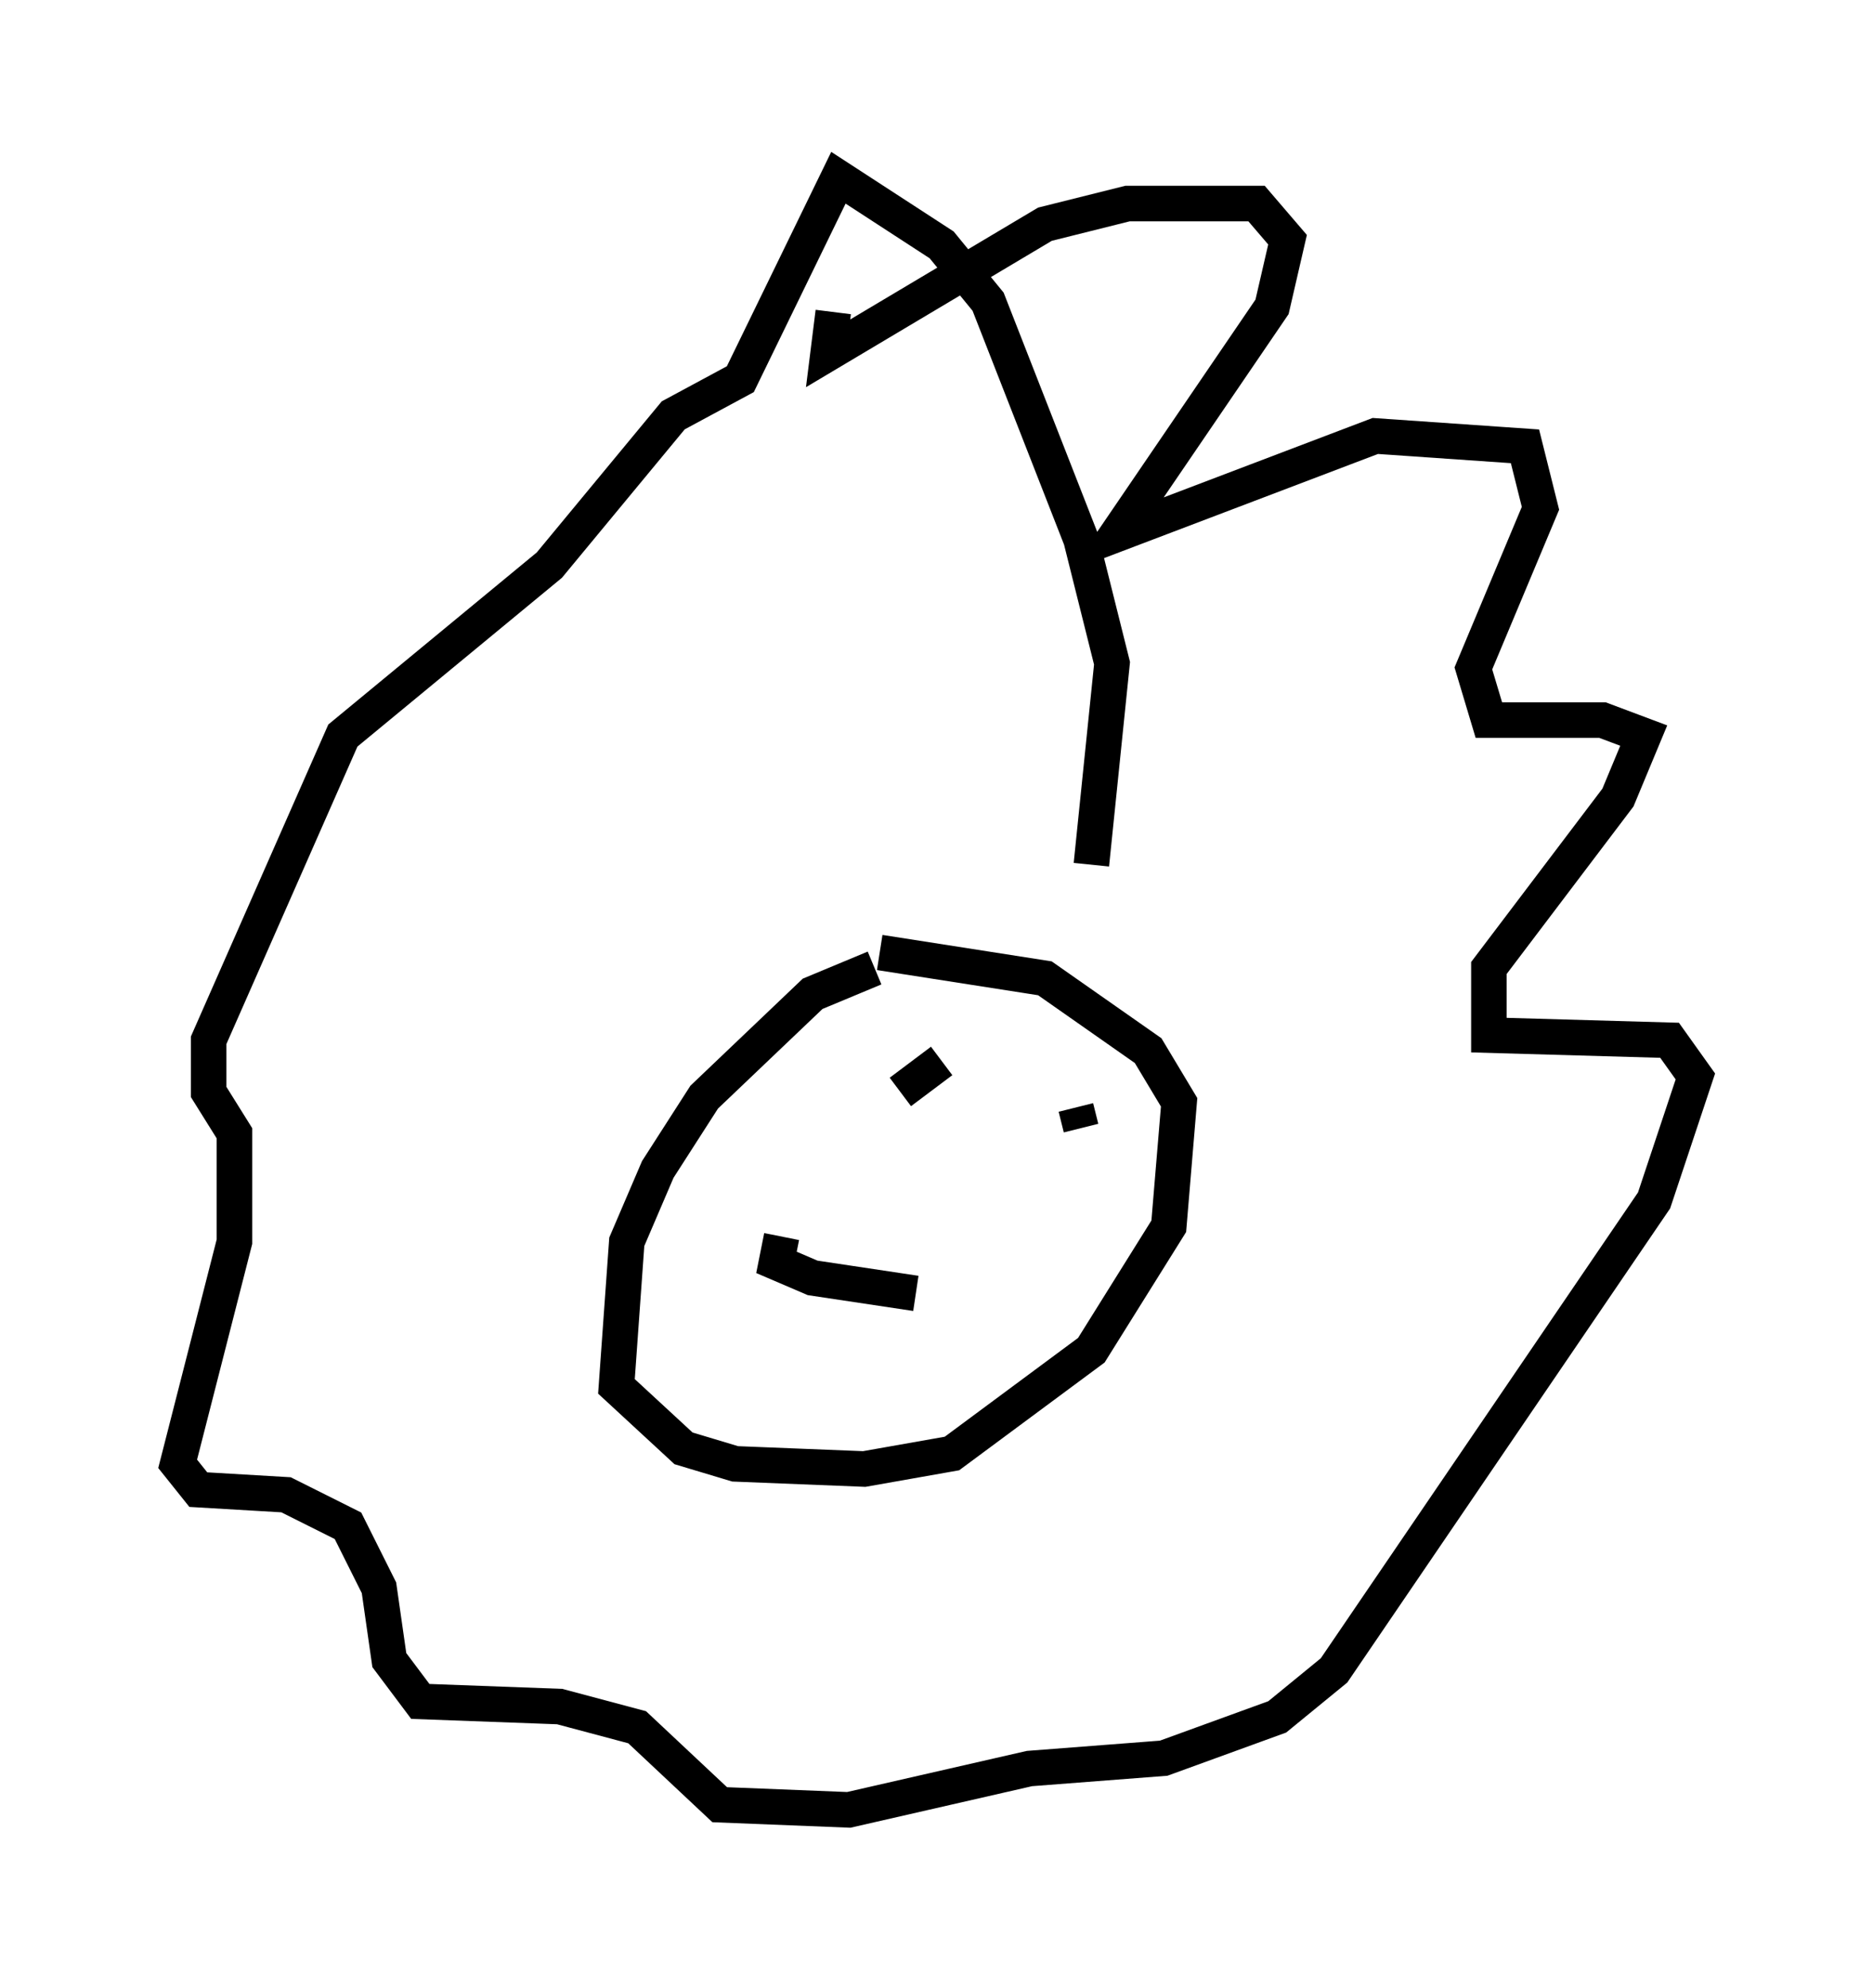 <?xml version="1.0" encoding="utf-8" ?>
<svg baseProfile="full" height="55.899" version="1.1" width="52.704" xmlns="http://www.w3.org/2000/svg" xmlns:ev="http://www.w3.org/2001/xml-events" xmlns:xlink="http://www.w3.org/1999/xlink"><defs /><rect fill="white" height="55.899" width="52.704" x="0" y="0" /><path d="M27.95, 27.514 m-3.341, -0.291 l-1.743, 0.726 -3.05, 2.905 l-1.307, 2.034 -0.872, 2.034 l-0.291, 4.067 1.888, 1.743 l1.453, 0.436 3.631, 0.145 l2.469, -0.436 3.922, -2.905 l2.179, -3.486 0.291, -3.486 l-0.872, -1.453 -2.905, -2.034 l-4.648, -0.726 m1.743, 3.05 l-1.162, 0.872 m4.939, 0.436 l0.145, 0.581 m-8.425, 3.05 l-0.145, 0.726 1.017, 0.436 l2.905, 0.436 m4.939, -12.056 l0.581, -5.665 -0.872, -3.486 l-2.615, -6.682 -1.307, -1.598 l-2.905, -1.888 -2.76, 5.665 l-1.888, 1.017 -3.486, 4.212 l-5.81, 4.793 -3.777, 8.57 l0.0, 1.453 0.726, 1.162 l0.0, 3.05 -1.598, 6.246 l0.581, 0.726 2.469, 0.145 l1.743, 0.872 0.872, 1.743 l0.291, 2.034 0.872, 1.162 l3.922, 0.145 2.179, 0.581 l2.324, 2.179 3.631, 0.145 l5.084, -1.162 3.777, -0.291 l3.196, -1.162 1.598, -1.307 l9.006, -13.218 1.162, -3.486 l-0.726, -1.017 -5.084, -0.145 l0.0, -1.888 3.631, -4.793 l0.726, -1.743 -1.162, -0.436 l-3.196, 0.0 -0.436, -1.453 l1.888, -4.503 -0.436, -1.743 l-4.212, -0.291 -7.263, 2.76 l4.358, -6.391 0.436, -1.888 l-0.872, -1.017 -3.631, 0.0 l-2.324, 0.581 -6.101, 3.631 l0.145, -1.162 " fill="none" stroke="black" stroke-width="1" /></svg>